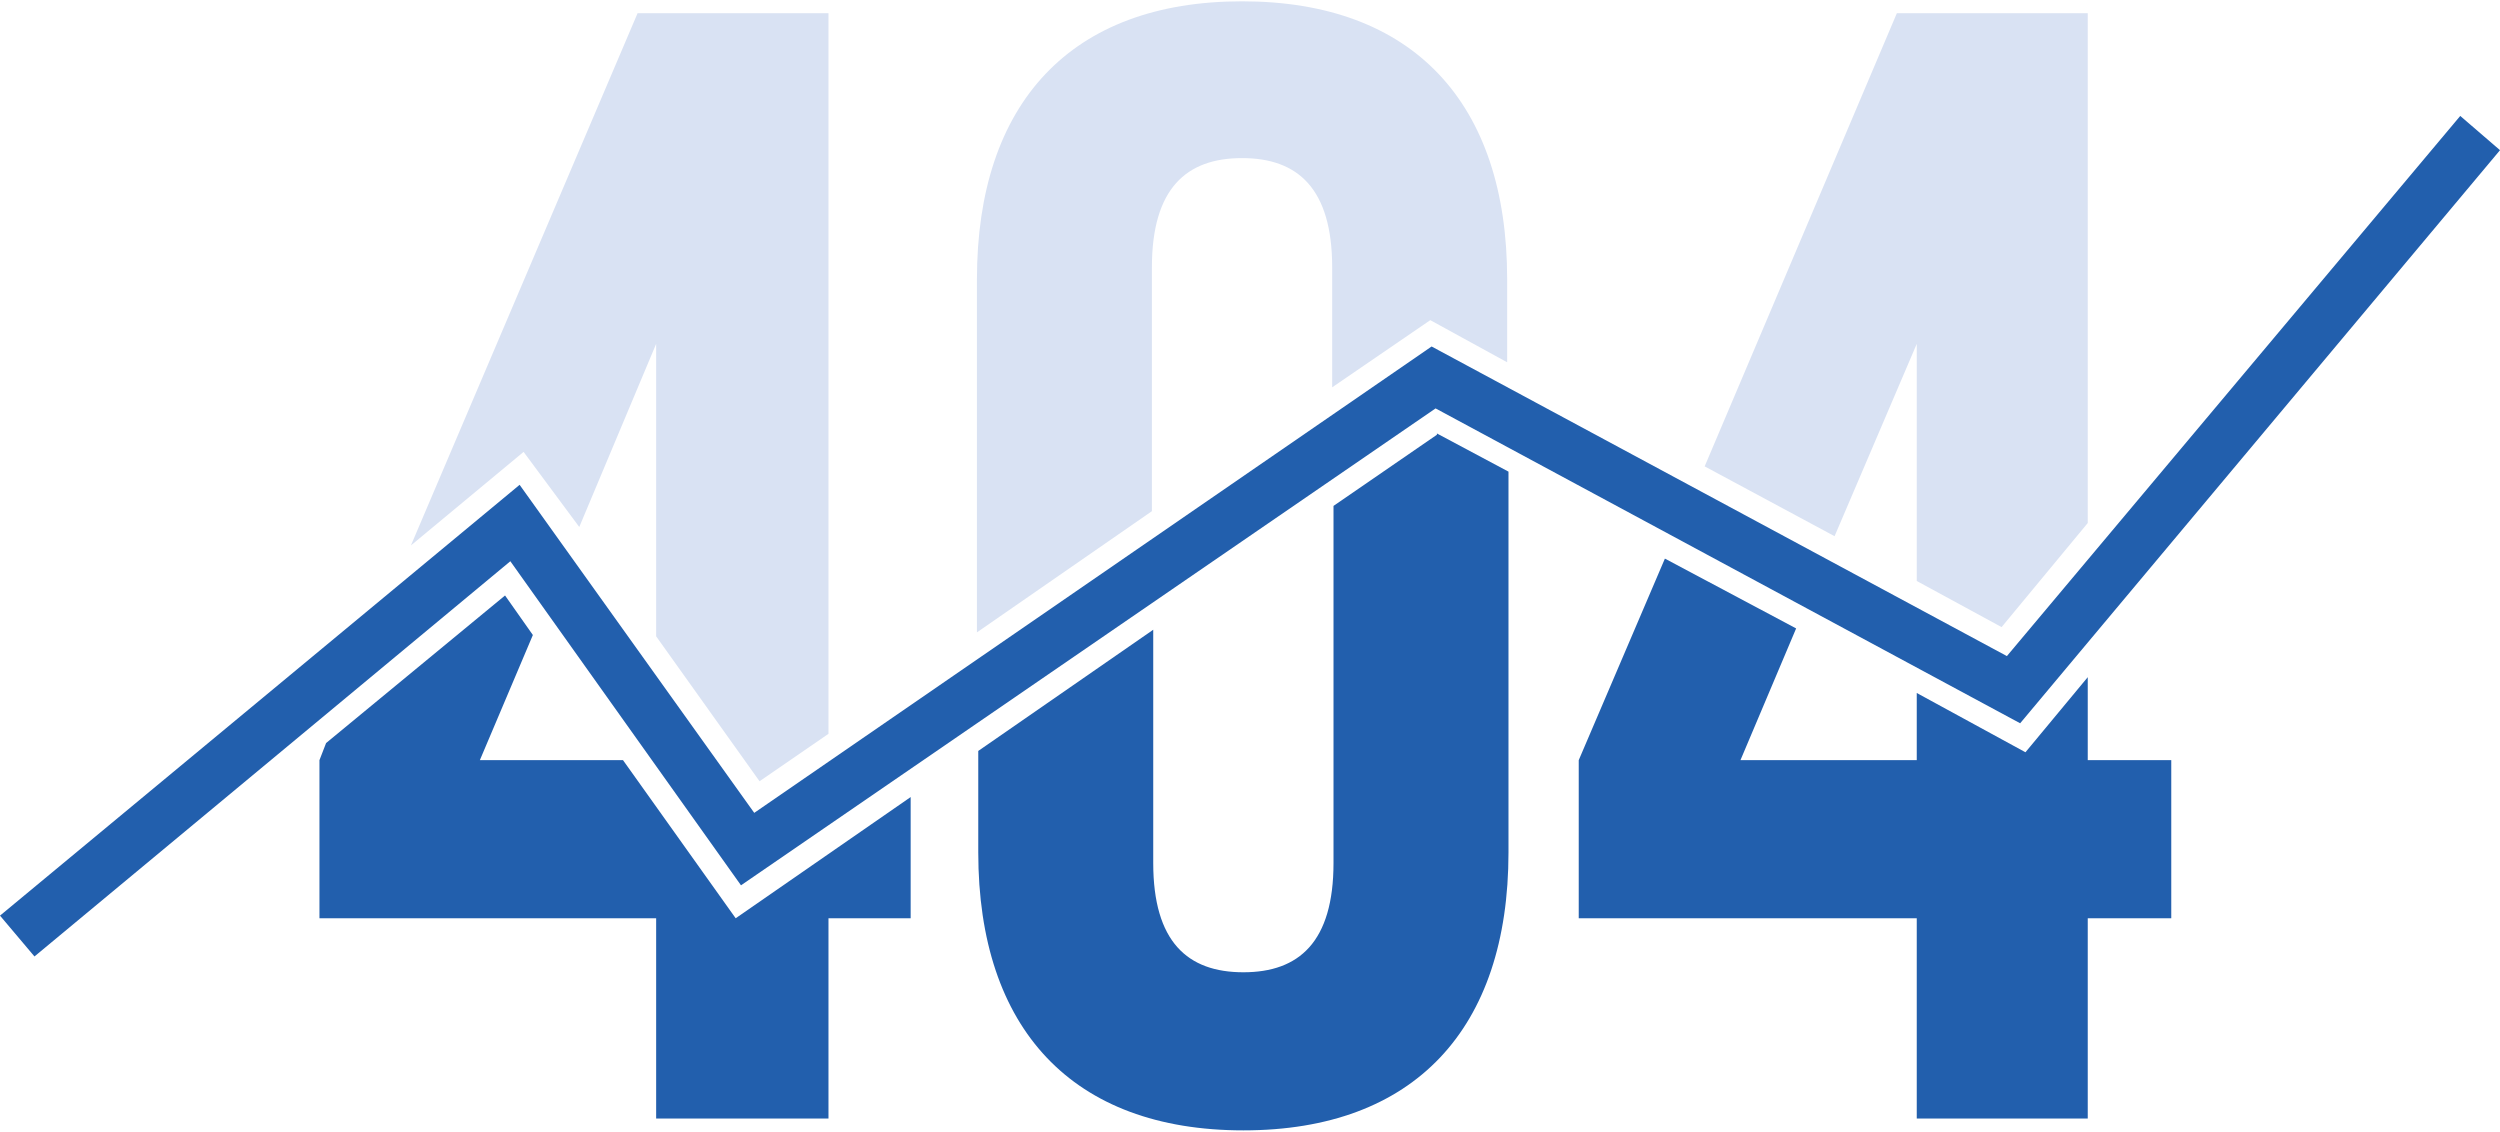 <svg width="243" height="110" viewBox="0 0 243 110" fill="none" xmlns="http://www.w3.org/2000/svg">
<g clip-path="url(#clip0_24_4851)">
<path d="M111.965 49.686V25.995C111.965 18.312 115.315 15.367 120.727 15.367C126.138 15.367 129.488 18.312 129.488 25.995V37.648L139.023 31.118L146.496 35.215V27.148C146.496 9.988 137.348 0.128 120.727 0.128C104.106 0.128 94.958 9.988 94.958 27.148V61.467L111.965 49.686Z" fill="#D9E2F3"/>
<path d="M178.32 52.119L186.309 33.423V56.473L194.555 60.955L202.929 50.838V1.281H184.376L165.693 45.332L178.32 52.119Z" fill="#D9E2F3"/>
<path d="M50.893 43.923L56.305 51.223L63.778 33.423V61.851L73.828 75.937L80.528 71.327V1.281H61.974L39.942 53.015L50.893 43.923Z" fill="#D9E2F3"/>
<path d="M139.667 42.259L129.617 49.174V83.877C129.617 91.56 126.267 94.505 120.856 94.505C115.444 94.505 112.094 91.56 112.094 83.877V61.211L95.087 72.992V82.852C95.087 100.012 104.235 109.872 120.856 109.872C137.477 109.872 146.625 100.012 146.625 82.852V45.844L139.667 42.131V42.259Z" fill="#225FAD"/>
<path d="M71.508 89.255L60.557 73.888H46.642L51.795 61.723L49.09 57.881L31.696 72.224L31.051 73.888V89.255H63.778V108.72H80.528V89.255H88.516V77.474L71.508 89.255Z" fill="#225FAD"/>
<path d="M202.929 65.821L196.874 73.12L186.308 67.358V73.888H169.172L174.584 61.083L161.828 54.296L153.453 73.888V89.255H186.308V108.72H202.929V89.255H211.047V73.888H202.929V65.821Z" fill="#225FAD"/>
<path d="M3.35 92.968L0 88.999L50.507 47.124L73.312 79.01L139.152 33.679L195.07 63.772L239.135 11.269L243 14.598L196.358 70.303L139.538 39.697L72.024 86.053L49.605 54.552L3.35 92.968Z" fill="#225FAD"/>
</g>
<defs>
<clipPath id="clip0_24_4851">
<rect width="243" height="110" fill="white"/>
</clipPath>
</defs>
</svg>
